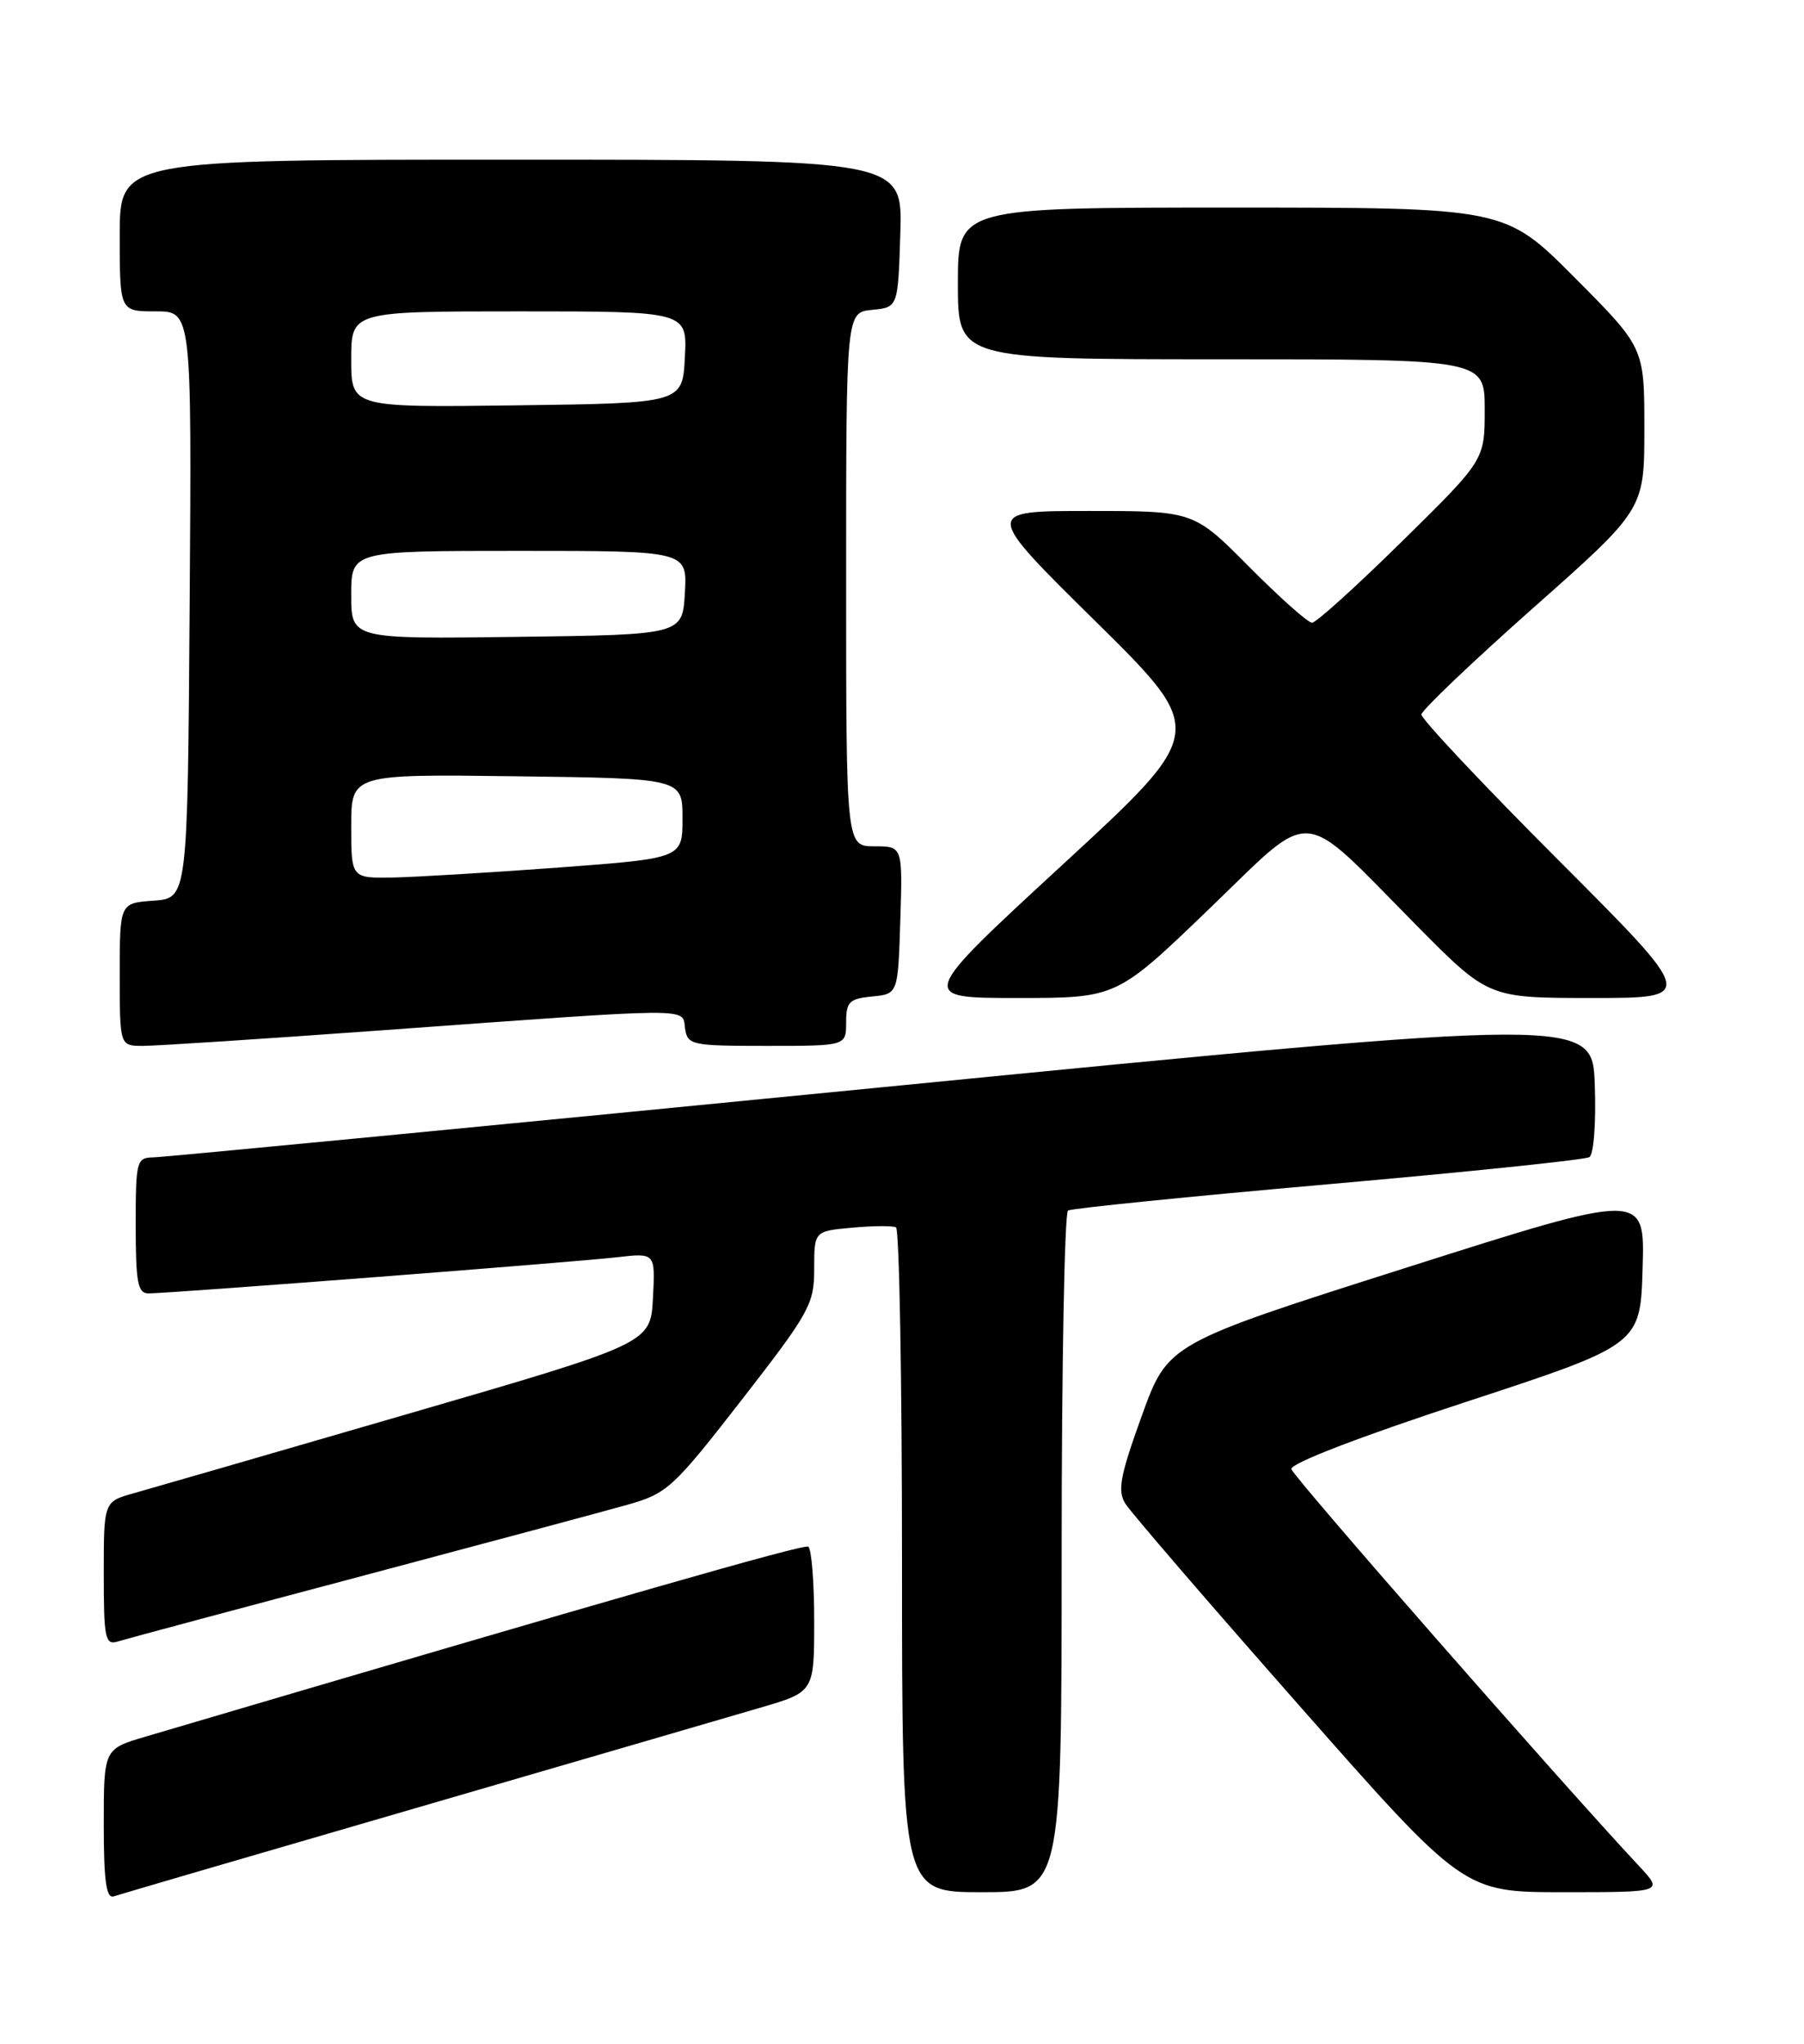 <?xml version="1.0" encoding="UTF-8" standalone="no"?>
<!DOCTYPE svg PUBLIC "-//W3C//DTD SVG 1.1//EN" "http://www.w3.org/Graphics/SVG/1.1/DTD/svg11.dtd" >
<svg xmlns="http://www.w3.org/2000/svg" xmlns:xlink="http://www.w3.org/1999/xlink" version="1.1" viewBox="0 0 226 256">
 <g >
 <path fill="currentColor"
d=" M 52.00 226.49 C 72.08 220.65 91.54 214.98 95.25 213.89 C 102.00 211.92 102.00 211.92 102.00 203.02 C 102.00 198.12 101.66 193.94 101.25 193.72 C 100.64 193.39 77.83 199.93 18.25 217.51 C 13.00 219.06 13.00 219.06 13.00 228.50 C 13.00 235.61 13.31 237.83 14.25 237.52 C 14.94 237.29 31.92 232.32 52.00 226.49 Z  M 133.00 194.56 C 133.00 171.22 133.36 151.89 133.80 151.62 C 134.25 151.35 148.90 149.87 166.37 148.33 C 183.84 146.79 198.57 145.27 199.11 144.93 C 199.66 144.59 199.96 140.63 199.79 135.89 C 199.50 127.44 199.50 127.44 110.50 136.18 C 61.55 140.99 20.49 144.94 19.25 144.96 C 17.10 145.00 17.00 145.36 17.00 153.50 C 17.00 160.63 17.26 162.00 18.60 162.00 C 21.22 162.00 72.09 158.08 77.30 157.47 C 82.10 156.92 82.10 156.92 81.80 162.59 C 81.50 168.26 81.50 168.26 51.00 177.12 C 34.23 182.00 18.81 186.45 16.75 187.03 C 13.00 188.08 13.00 188.08 13.00 197.11 C 13.00 205.24 13.17 206.08 14.75 205.60 C 15.71 205.30 29.32 201.65 45.00 197.49 C 60.68 193.32 75.83 189.26 78.68 188.45 C 83.58 187.06 84.35 186.36 92.93 175.32 C 101.43 164.38 102.00 163.35 102.00 158.93 C 102.00 154.20 102.00 154.20 106.75 153.77 C 109.36 153.53 111.84 153.51 112.25 153.73 C 112.66 153.94 113.00 172.77 113.00 195.56 C 113.00 237.00 113.00 237.00 123.00 237.00 C 133.00 237.00 133.00 237.00 133.00 194.56 Z  M 205.36 233.75 C 195.41 223.10 162.01 184.97 161.78 184.01 C 161.61 183.31 170.27 179.98 183.50 175.64 C 205.50 168.43 205.50 168.43 205.78 158.85 C 206.07 149.27 206.07 149.27 176.20 158.77 C 146.32 168.27 146.32 168.27 143.04 177.33 C 140.32 184.86 139.97 186.72 140.98 188.33 C 141.64 189.40 151.45 200.79 162.78 213.64 C 183.37 237.00 183.37 237.00 195.88 237.00 C 208.39 237.00 208.39 237.00 205.36 233.75 Z  M 47.67 129.06 C 87.55 126.17 85.44 126.18 85.82 128.79 C 86.12 130.90 86.59 131.00 96.07 131.00 C 106.00 131.00 106.00 131.00 106.00 128.06 C 106.00 125.48 106.39 125.09 109.25 124.81 C 112.50 124.50 112.50 124.50 112.79 115.25 C 113.08 106.00 113.08 106.00 109.54 106.00 C 106.00 106.00 106.00 106.00 106.00 72.56 C 106.00 39.13 106.00 39.13 109.25 38.81 C 112.50 38.50 112.50 38.50 112.79 29.25 C 113.08 20.00 113.08 20.00 64.04 20.00 C 15.00 20.00 15.00 20.00 15.00 29.50 C 15.00 39.00 15.00 39.00 19.51 39.00 C 24.02 39.00 24.02 39.00 23.76 75.75 C 23.50 112.50 23.50 112.50 19.25 112.81 C 15.00 113.11 15.00 113.11 15.00 122.06 C 15.00 131.00 15.00 131.00 17.92 131.00 C 19.52 131.00 32.91 130.13 47.67 129.06 Z  M 151.41 113.91 C 164.87 100.97 162.50 100.79 177.48 115.93 C 186.46 125.00 186.46 125.00 199.47 125.00 C 212.48 125.00 212.48 125.00 195.24 107.74 C 185.76 98.25 178.03 90.03 178.07 89.49 C 178.11 88.95 184.41 82.94 192.07 76.15 C 206.00 63.81 206.00 63.81 206.00 53.67 C 206.00 43.54 206.00 43.54 197.27 34.77 C 188.54 26.00 188.54 26.00 154.27 26.00 C 120.00 26.00 120.00 26.00 120.00 35.50 C 120.00 45.00 120.00 45.00 153.00 45.00 C 186.00 45.00 186.00 45.00 186.00 51.31 C 186.00 57.62 186.00 57.62 175.64 67.81 C 169.95 73.41 164.88 78.00 164.37 78.00 C 163.86 78.00 160.32 74.85 156.50 71.00 C 149.55 64.00 149.55 64.00 136.39 64.00 C 123.23 64.00 123.23 64.00 137.23 77.81 C 151.23 91.62 151.23 91.62 133.11 108.31 C 115.00 125.00 115.00 125.00 127.44 125.00 C 139.88 125.00 139.88 125.00 151.41 113.91 Z  M 44.00 103.48 C 44.00 96.96 44.00 96.96 64.75 97.23 C 85.50 97.50 85.50 97.50 85.50 102.50 C 85.50 107.50 85.50 107.50 70.00 108.66 C 61.47 109.29 52.14 109.85 49.25 109.91 C 44.00 110.00 44.00 110.00 44.00 103.48 Z  M 44.00 74.52 C 44.00 69.00 44.00 69.00 65.05 69.00 C 86.10 69.00 86.10 69.00 85.80 74.25 C 85.50 79.50 85.50 79.50 64.75 79.77 C 44.00 80.04 44.00 80.04 44.00 74.52 Z  M 44.00 45.02 C 44.00 39.00 44.00 39.00 65.05 39.00 C 86.10 39.00 86.10 39.00 85.80 44.75 C 85.50 50.50 85.50 50.50 64.75 50.77 C 44.00 51.04 44.00 51.04 44.00 45.02 Z "/>
</g>
</svg>